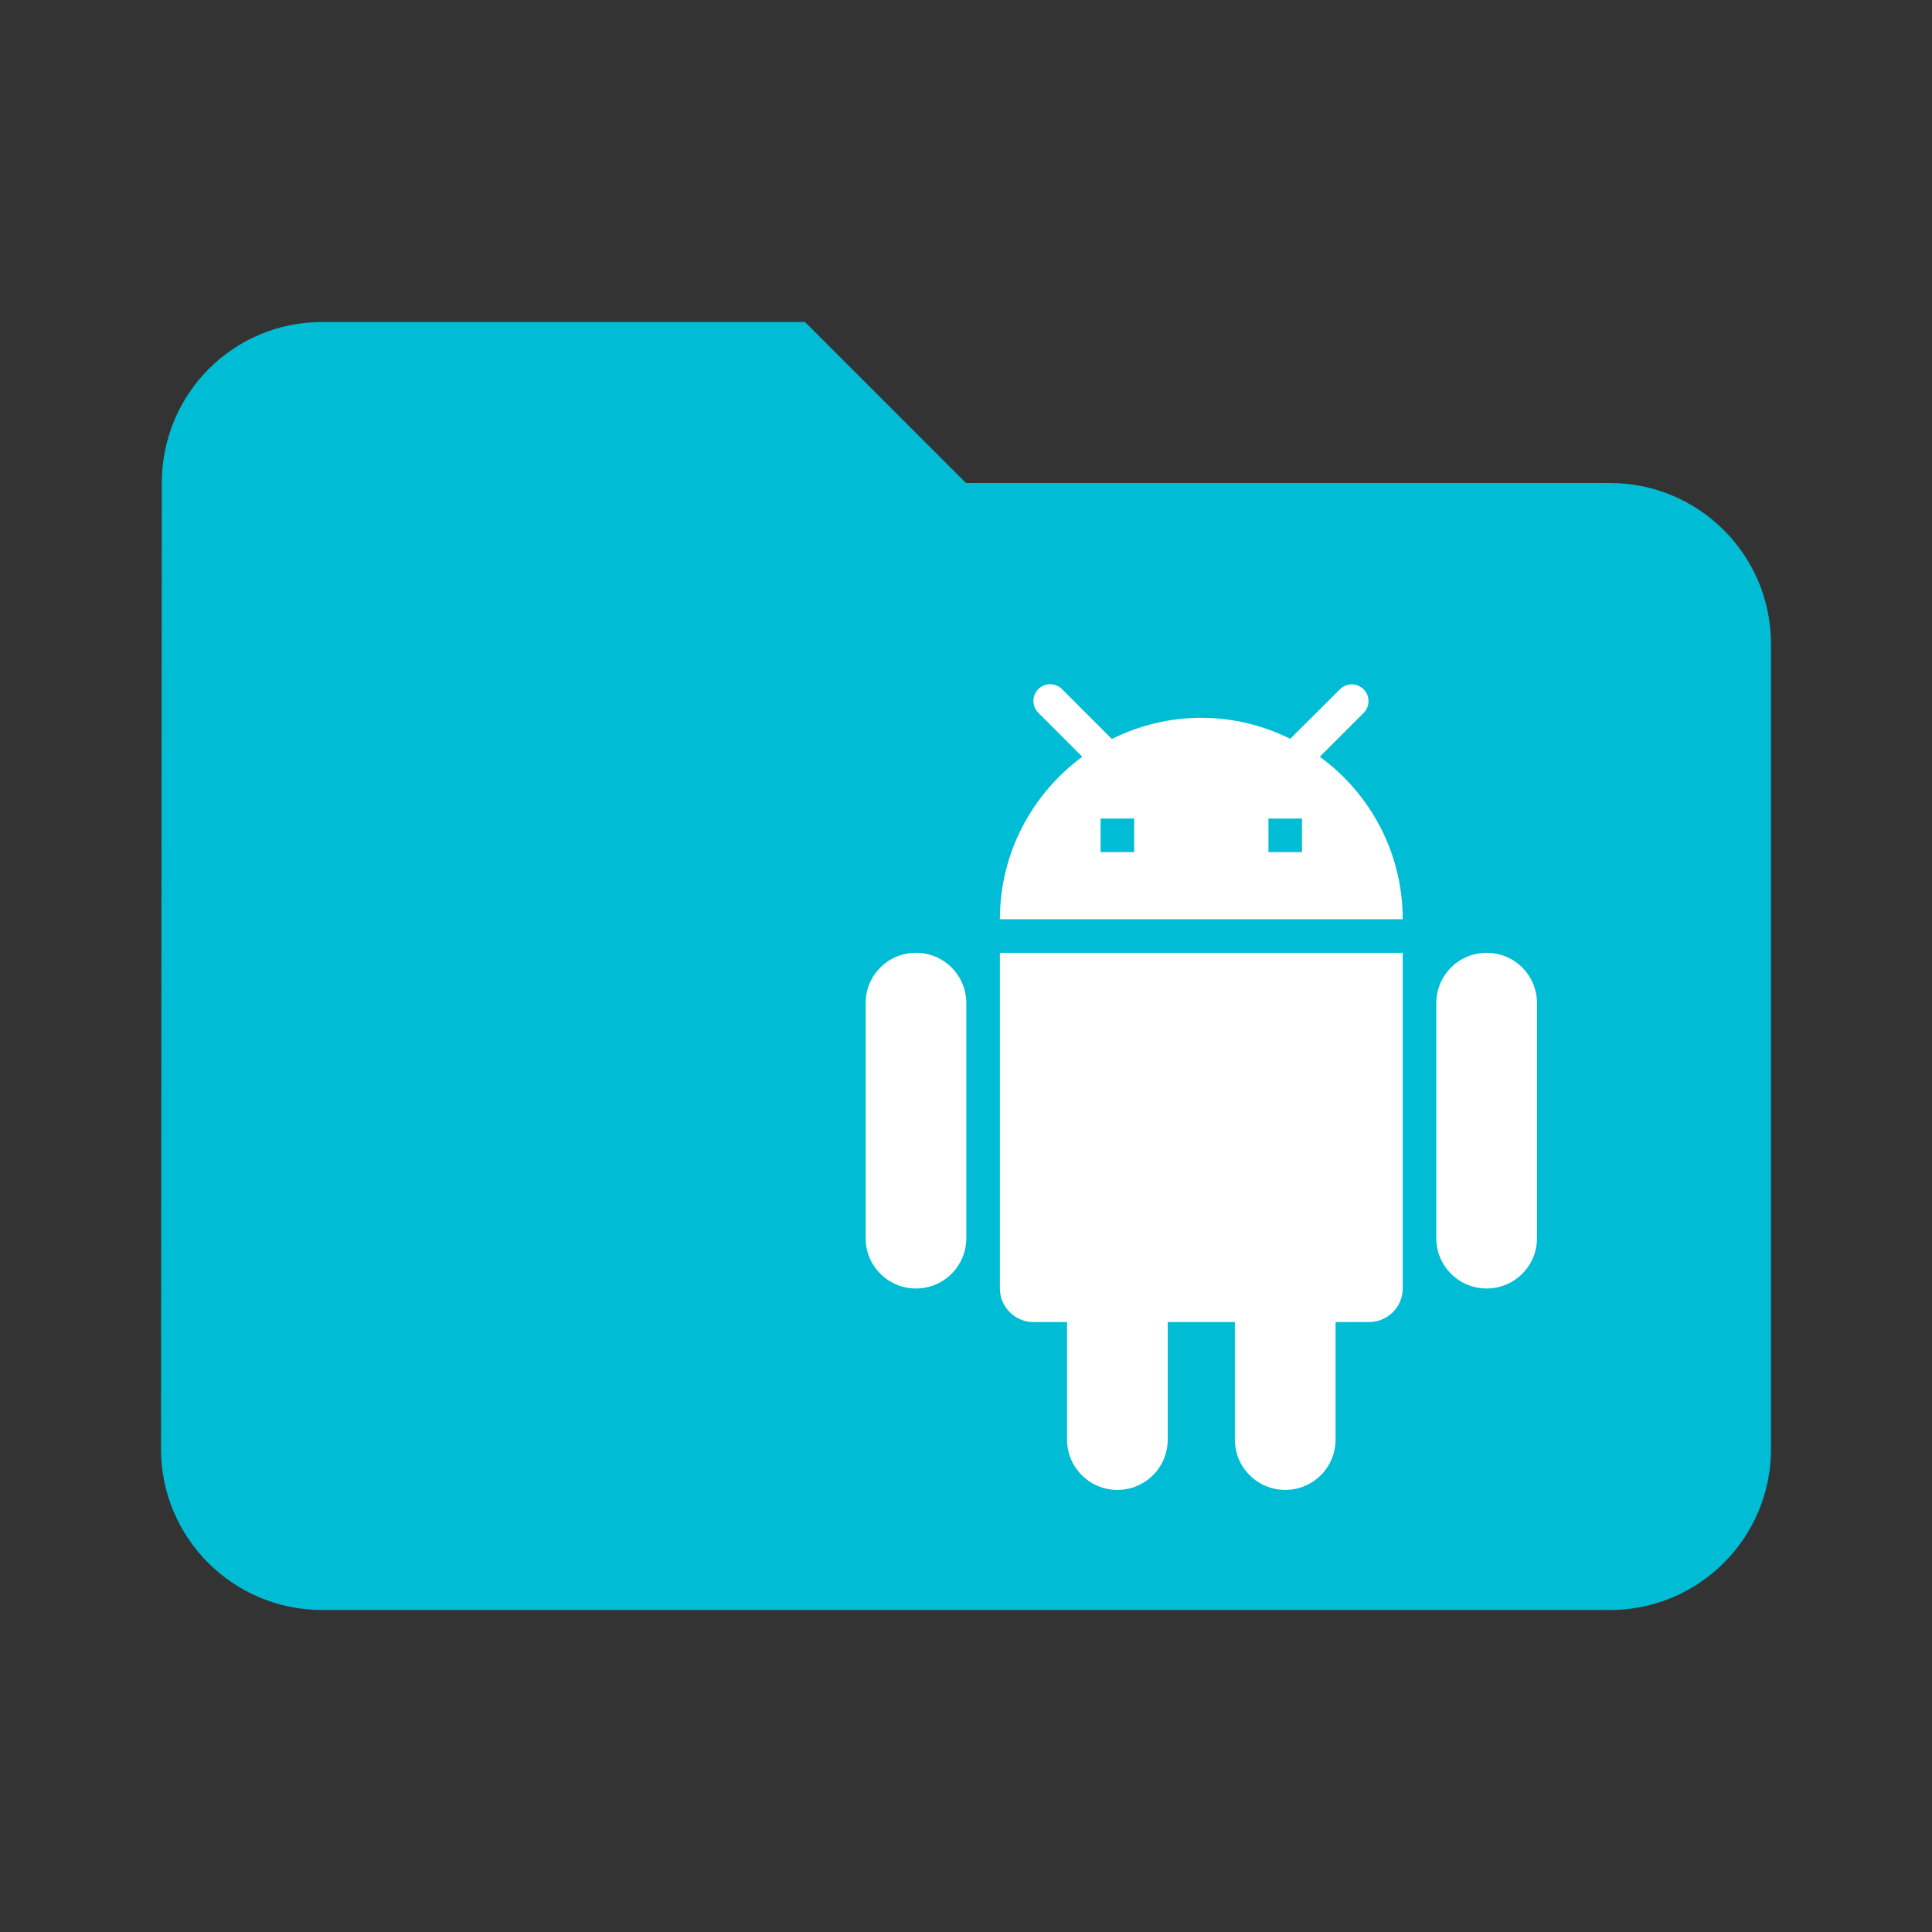 <svg xmlns="http://www.w3.org/2000/svg" fill="#00BCD4" viewBox="0 0 48 48"><rect x="0" y="0" width="48" height="48" fill="#333333" stroke="none"/><path d="m40 12h-16l-4-4h-12c-2.21 0-3.98 1.79-3.98 4l-.02 24c0 2.21 1.79 4 4 4h32c2.21 0 4-1.79 4-4v-20c0-2.21-1.79-4-4-4"/><g fill="#fff"><path d="m12 36c0 1.1.9 2 2 2h2v7c0 1.66 1.34 3 3 3 1.66 0 3-1.34 3-3v-7h4v7c0 1.66 1.34 3 3 3 1.66 0 3-1.34 3-3v-7h2c1.1 0 2-.9 2-2v-20h-24v20m-5-20c-1.66 0-3 1.34-3 3v14c0 1.66 1.34 3 3 3 1.66 0 3-1.34 3-3v-14c0-1.66-1.34-3-3-3m34 0c-1.66 0-3 1.34-3 3v14c0 1.66 1.34 3 3 3 1.66 0 3-1.34 3-3v-14c0-1.66-1.34-3-3-3zm-9.94-11.68l2.61-2.61c.39-.39.39-1.02 0-1.41-.39-.39-1.02-.39-1.41 0l-2.96 2.95c-1.6-.79-3.39-1.25-5.3-1.25-1.92 0-3.72.46-5.33 1.26l-2.97-2.97c-.39-.39-1.02-.39-1.41 0-.39.39-.39 1.02 0 1.41l2.62 2.62c-2.97 2.19-4.91 5.71-4.91 9.68h24c0-3.98-1.95-7.5-4.94-9.68m-11.06 5.68h-2v-2h2v2zm10 0h-2v-2h2v2" fill="#fff" transform="matrix(.417 0 0 .417 19.838 17)"/></g></svg>